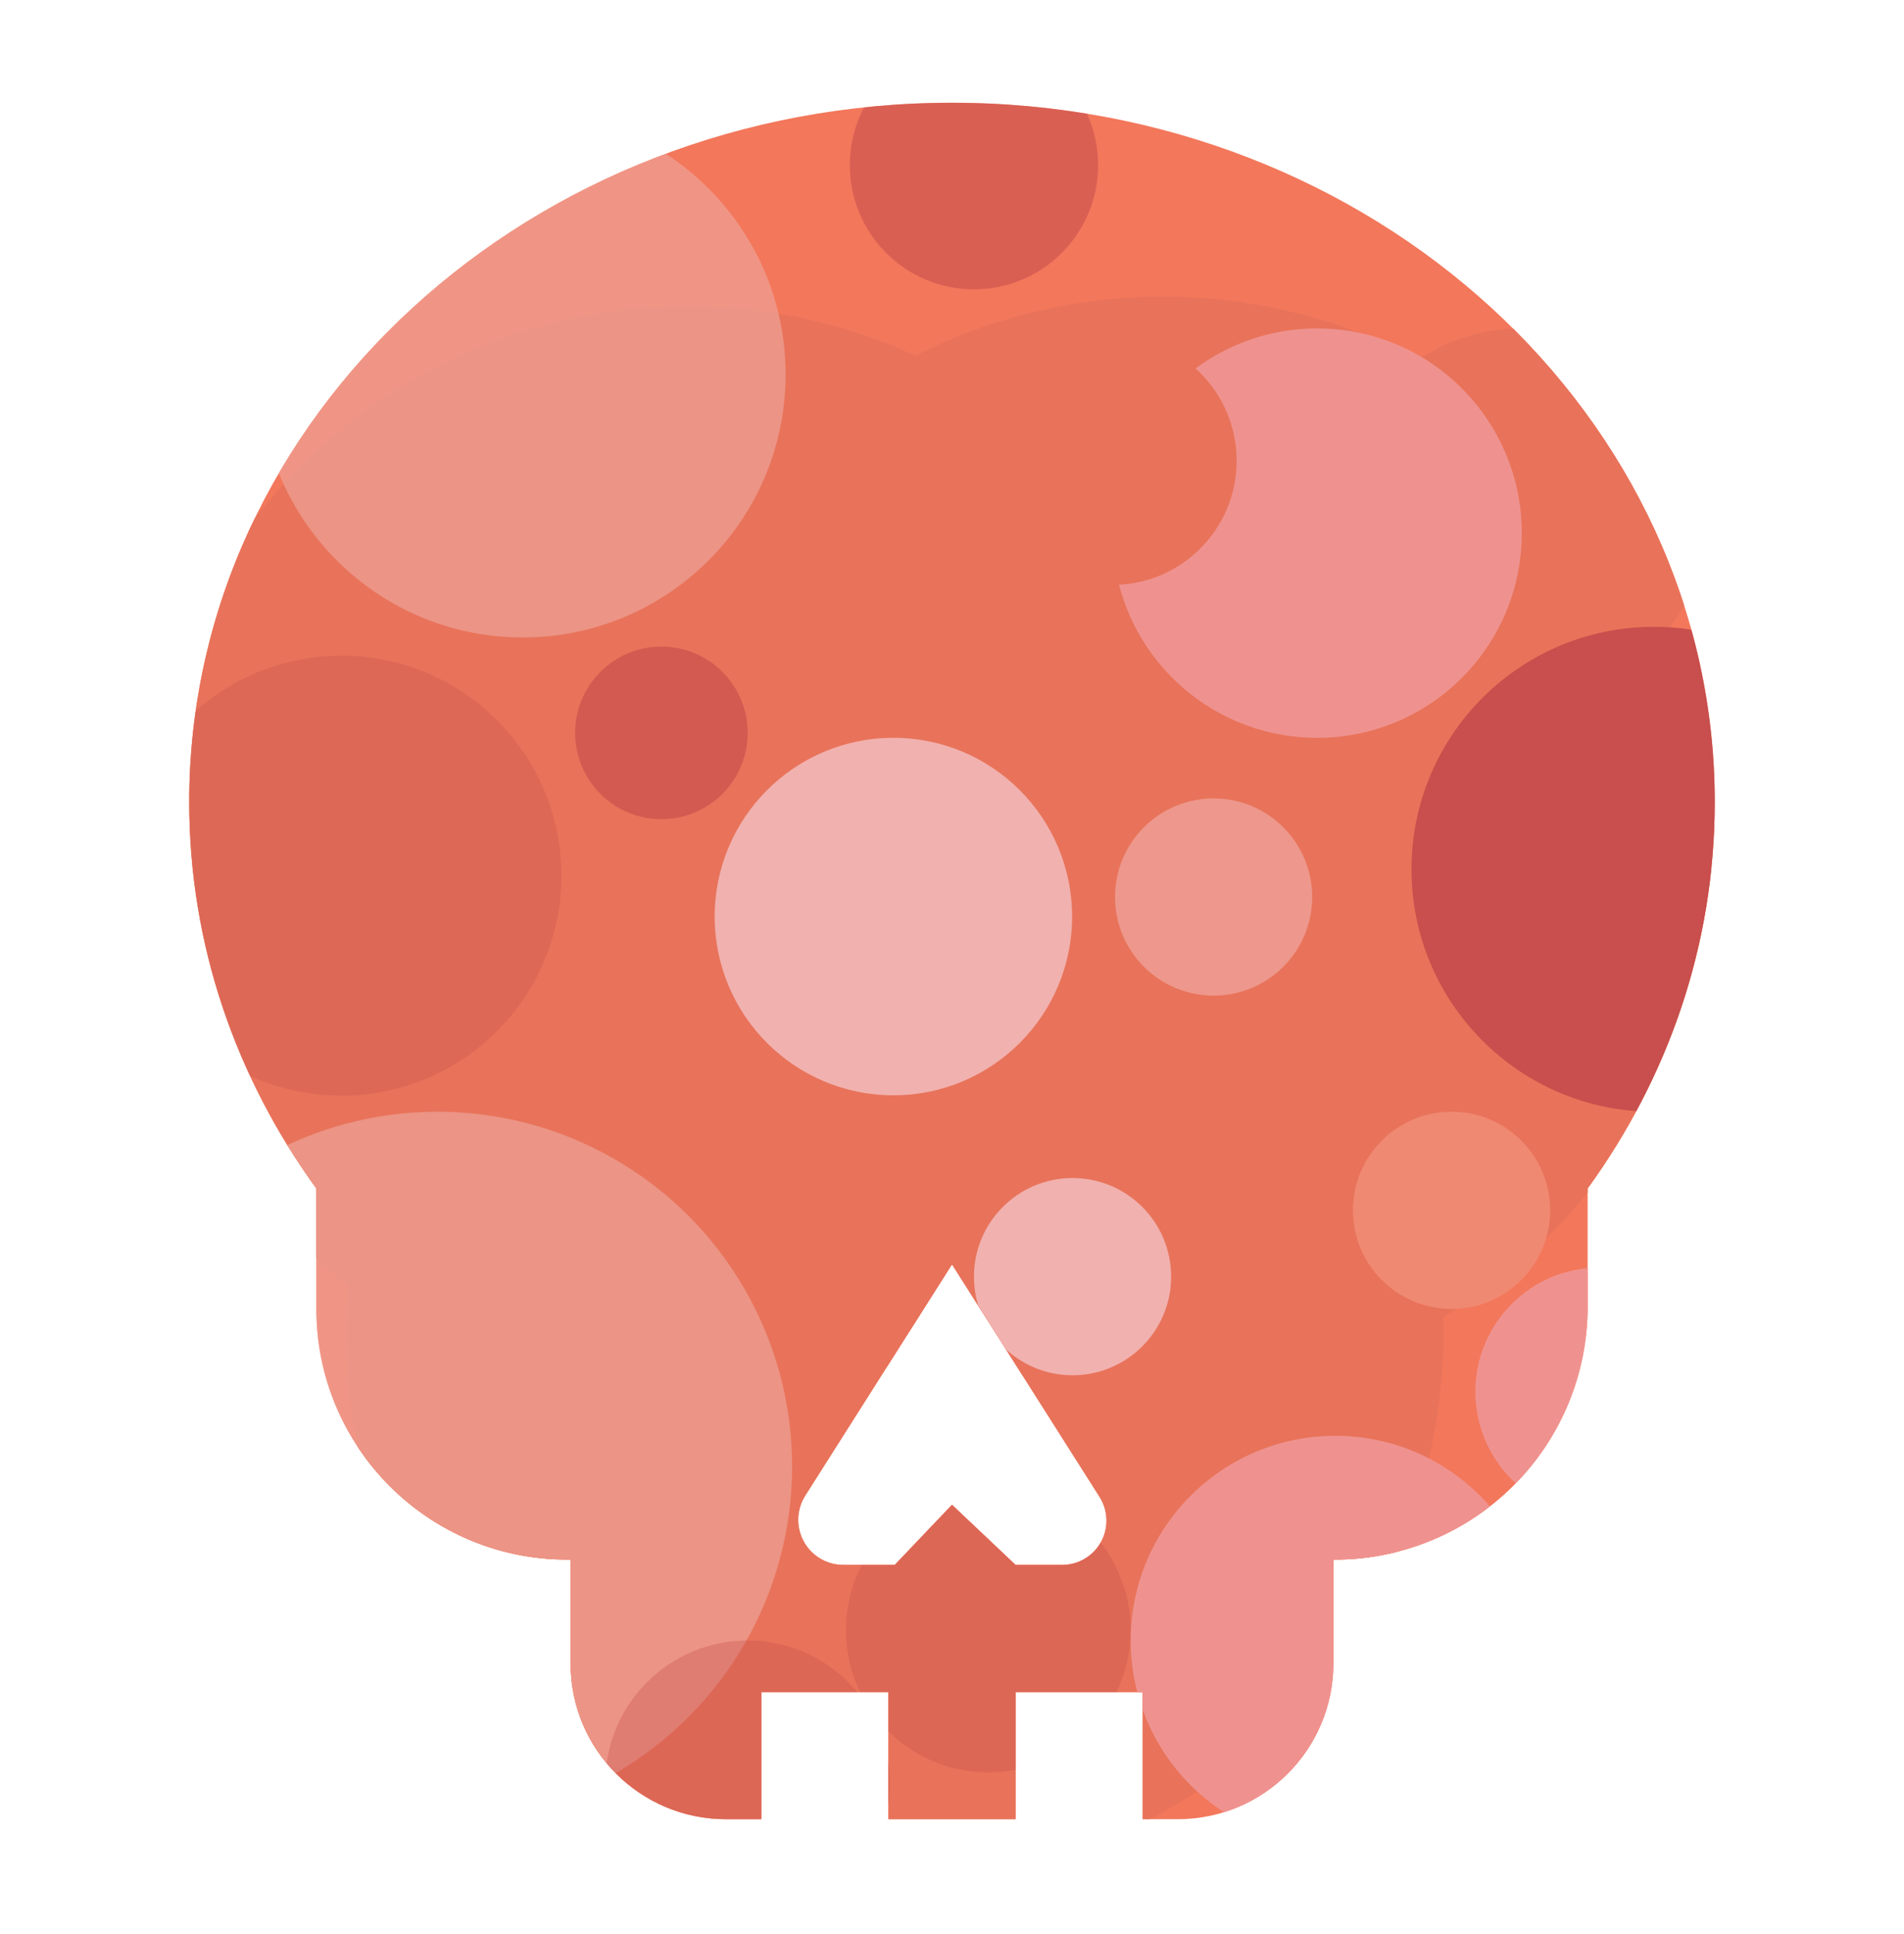 <?xml version="1.0" encoding="UTF-8" standalone="no"?>
<!DOCTYPE svg PUBLIC "-//W3C//DTD SVG 1.1//EN" "http://www.w3.org/Graphics/SVG/1.1/DTD/svg11.dtd">
<svg width="100%" height="100%" viewBox="0 0 64 65" version="1.1" xmlns="http://www.w3.org/2000/svg" xmlns:xlink="http://www.w3.org/1999/xlink" xml:space="preserve" xmlns:serif="http://www.serif.com/" style="fill-rule:evenodd;clip-rule:evenodd;stroke-linejoin:round;stroke-miterlimit:1.414;">
    <rect id="Epidemic-Deaths" serif:id="Epidemic Deaths" x="0" y="0.297" width="64" height="64" style="fill:none;"/>
    <path d="M44.819,52.415L44.819,55.909C44.819,58.798 42.477,61.14 39.588,61.14C35.156,61.14 28.834,61.14 24.404,61.14C21.519,61.14 19.181,58.802 19.181,55.917L19.181,52.415L19.06,52.415C14.406,52.415 10.634,48.643 10.634,43.99L10.634,39.944C7.935,36.222 6.361,31.756 6.361,26.955C6.361,13.984 17.85,3.453 32,3.453C46.15,3.453 57.639,13.984 57.639,26.955C57.639,31.756 56.065,36.222 53.366,39.944L53.366,43.919C53.366,46.172 52.47,48.333 50.877,49.927C49.284,51.52 47.123,52.415 44.87,52.415L44.819,52.415ZM29.863,61.14L29.863,56.867L25.59,56.867L25.59,61.14L29.863,61.14ZM38.41,61.14L38.41,56.867L34.137,56.867L34.137,61.14L38.41,61.14ZM30.075,52.594L32,50.573L34.137,52.594C34.137,52.594 34.856,52.594 35.705,52.594C36.247,52.594 36.747,52.299 37.008,51.823C37.27,51.348 37.251,50.768 36.961,50.31C35.07,47.329 32,42.488 32,42.488C32,42.488 28.959,47.283 27.066,50.267C26.77,50.734 26.752,51.325 27.018,51.809C27.284,52.293 27.793,52.594 28.346,52.594L30.075,52.594ZM42.781,33.365C46.373,33.365 49.289,36.265 49.289,39.837C49.289,43.409 46.373,46.309 42.781,46.309C39.189,46.309 36.273,43.409 36.273,39.837C36.273,36.265 39.189,33.365 42.781,33.365ZM21.416,33.241C25.008,33.241 27.924,36.141 27.924,39.713C27.924,43.285 25.008,46.184 21.416,46.184C17.824,46.184 14.908,43.285 14.908,39.713C14.908,36.141 17.824,33.241 21.416,33.241Z" style="fill:#f3775b;"/>
    <clipPath id="_clip1">
        <path d="M44.819,52.415L44.819,55.909C44.819,58.798 42.477,61.14 39.588,61.14C35.156,61.14 28.834,61.14 24.404,61.14C21.519,61.14 19.181,58.802 19.181,55.917L19.181,52.415L19.06,52.415C14.406,52.415 10.634,48.643 10.634,43.99L10.634,39.944C7.935,36.222 6.361,31.756 6.361,26.955C6.361,13.984 17.85,3.453 32,3.453C46.15,3.453 57.639,13.984 57.639,26.955C57.639,31.756 56.065,36.222 53.366,39.944L53.366,43.919C53.366,46.172 52.47,48.333 50.877,49.927C49.284,51.52 47.123,52.415 44.87,52.415L44.819,52.415ZM29.863,61.14L29.863,56.867L25.59,56.867L25.59,61.14L29.863,61.14ZM38.41,61.14L38.41,56.867L34.137,56.867L34.137,61.14L38.41,61.14ZM30.075,52.594L32,50.573L34.137,52.594C34.137,52.594 34.856,52.594 35.705,52.594C36.247,52.594 36.747,52.299 37.008,51.823C37.27,51.348 37.251,50.768 36.961,50.31C35.07,47.329 32,42.488 32,42.488C32,42.488 28.959,47.283 27.066,50.267C26.77,50.734 26.752,51.325 27.018,51.809C27.284,52.293 27.793,52.594 28.346,52.594L30.075,52.594ZM42.781,33.365C46.373,33.365 49.289,36.265 49.289,39.837C49.289,43.409 46.373,46.309 42.781,46.309C39.189,46.309 36.273,43.409 36.273,39.837C36.273,36.265 39.189,33.365 42.781,33.365ZM21.416,33.241C25.008,33.241 27.924,36.141 27.924,39.713C27.924,43.285 25.008,46.184 21.416,46.184C17.824,46.184 14.908,43.285 14.908,39.713C14.908,36.141 17.824,33.241 21.416,33.241Z"/>
    </clipPath>
    <g clip-path="url(#_clip1)">
        <g>
            <circle cx="23.127" cy="28.734" r="18.44" style="fill:#e8735a;"/>
            <circle cx="39.095" cy="28.409" r="18.44" style="fill:#e8735a;"/>
            <circle cx="30.076" cy="44.819" r="18.44" style="fill:#e8735a;"/>
            <circle cx="51.145" cy="17.299" r="6.26" style="fill:#e8735a;"/>
            <circle cx="14.705" cy="49.284" r="11.921" style="fill:#eea59c;fill-opacity:0.655;"/>
            <circle cx="30.03" cy="30.804" r="6.007" style="fill:#f1b1af;"/>
            <circle cx="17.569" cy="12.586" r="8.838" style="fill:#eea59c;fill-opacity:0.655;"/>
            <circle cx="36.052" cy="42.906" r="3.314" style="fill:#f1b1af;"/>
            <circle cx="40.793" cy="30.147" r="3.314" style="fill:#f1b1af;fill-opacity:0.588;"/>
            <circle cx="1.528" cy="37.96" r="3.314" style="fill:#f1998c;fill-opacity:0.588;"/>
            <circle cx="48.792" cy="40.677" r="3.314" style="fill:#f08972;"/>
            <circle cx="44.886" cy="55.134" r="6.879" style="fill:#ef928f;"/>
            <circle cx="53.764" cy="46.773" r="4.173" style="fill:#ef928f;"/>
            <circle cx="44.273" cy="17.918" r="6.879" style="fill:#ef928f;"/>
            <circle cx="22.232" cy="24.631" r="2.9" style="fill:#c84f4d;fill-opacity:0.686;"/>
            <circle cx="33.221" cy="54.783" r="4.785" style="fill:#c84f4d;fill-opacity:0.341;"/>
            <circle cx="25.132" cy="59.92" r="4.785" style="fill:#c84f4d;fill-opacity:0.341;"/>
            <circle cx="55.594" cy="29.215" r="8.149" style="fill:#c84f4d;"/>
            <circle cx="11.478" cy="29.43" r="7.393" style="fill:#c84f4d;fill-opacity:0.298;"/>
            <circle cx="37.395" cy="15.485" r="4.173" style="fill:#e8735a;"/>
            <circle cx="32.738" cy="5.552" r="4.173" style="fill:#c84f4d;fill-opacity:0.584;"/>
        </g>
    </g>
</svg>
